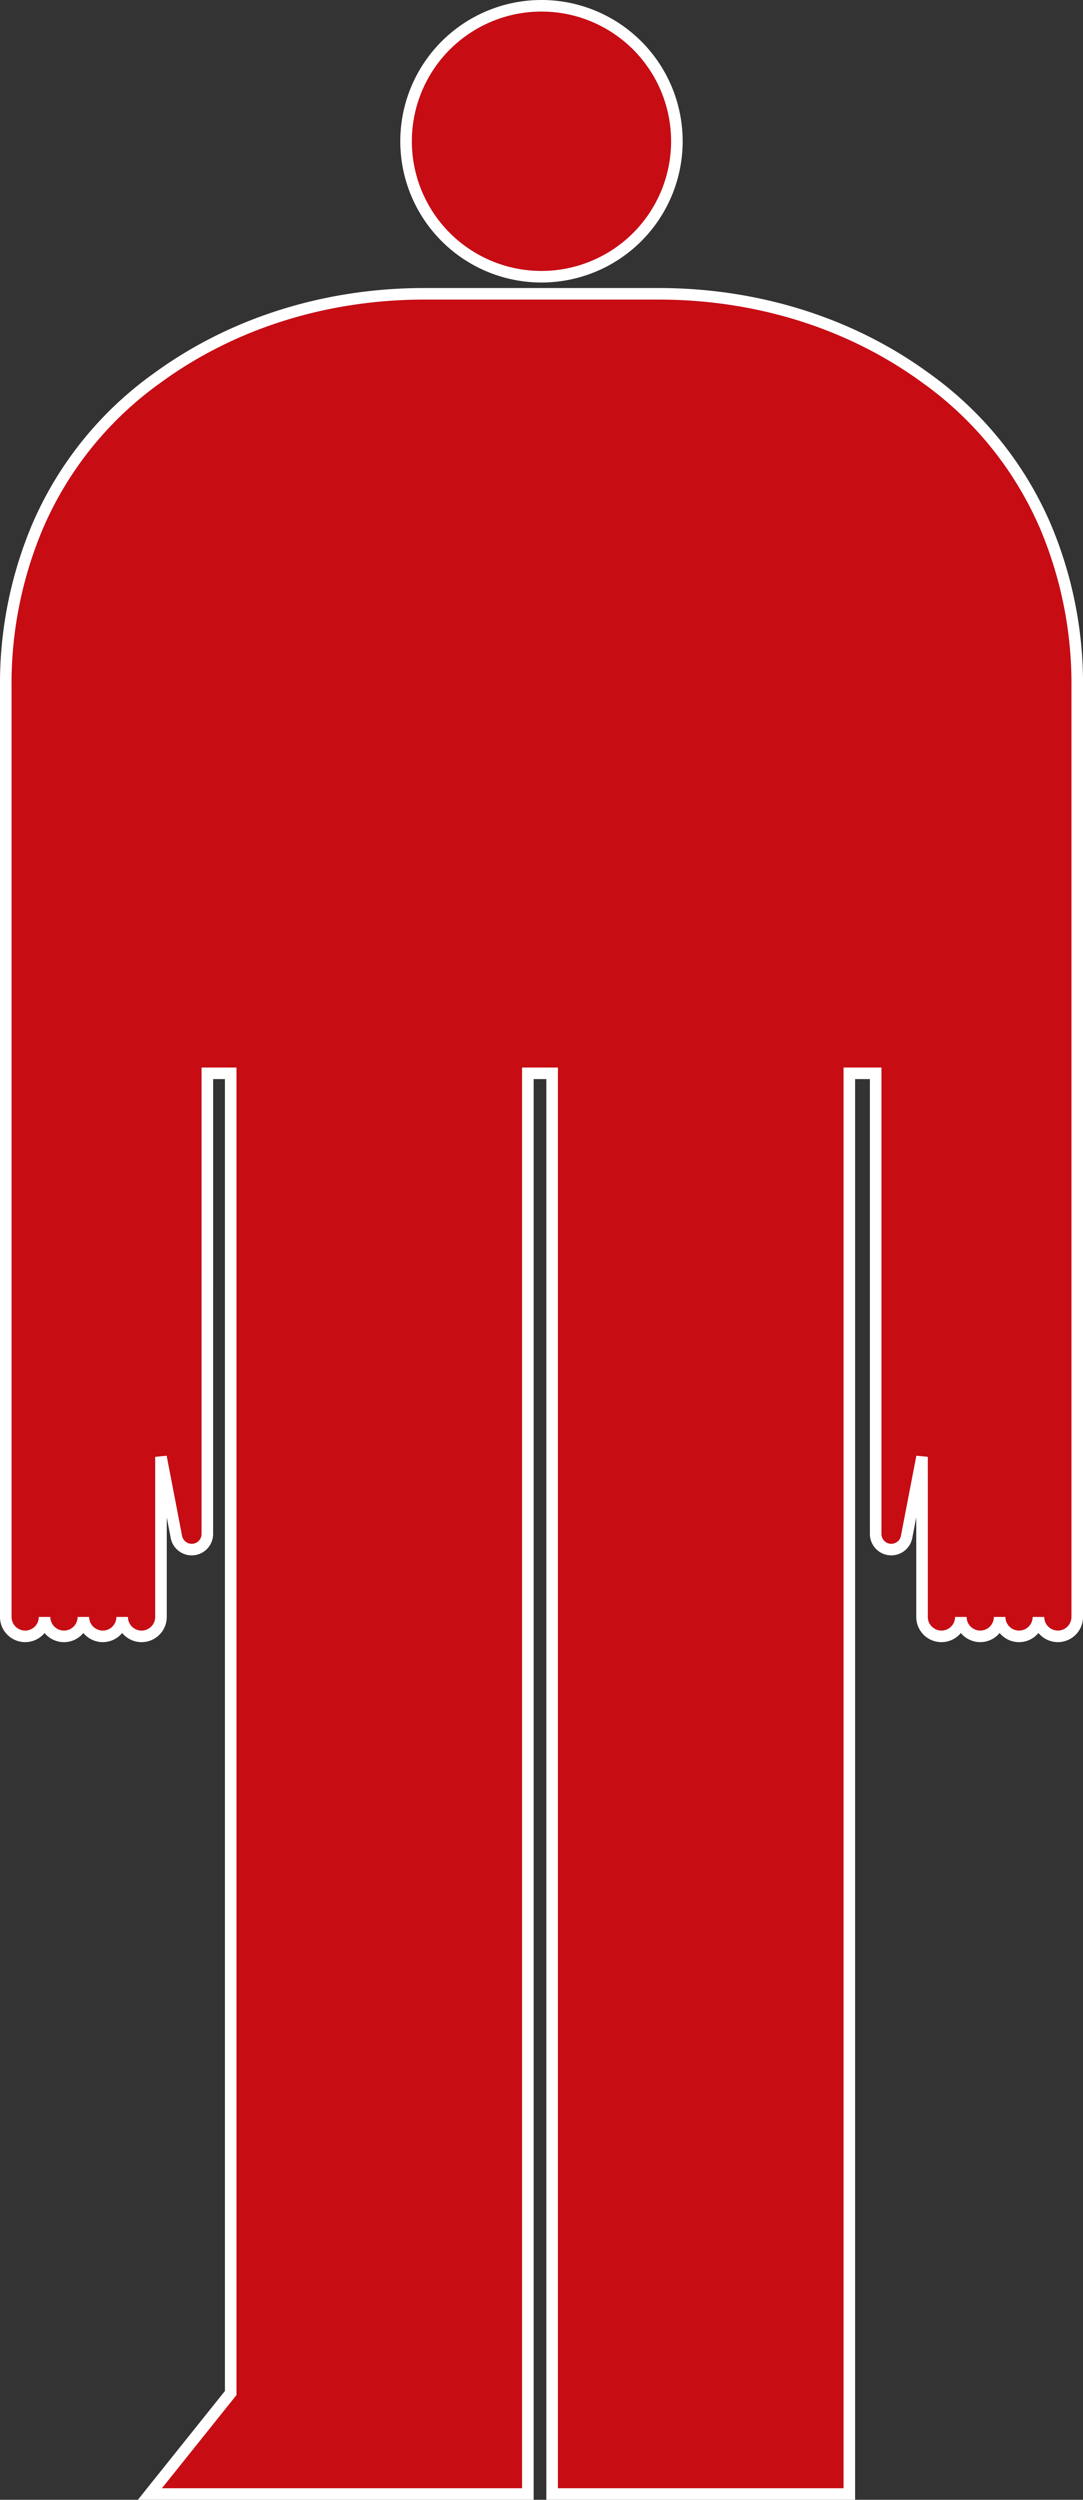 <svg xmlns="http://www.w3.org/2000/svg" width="281.024" height="648.33" viewBox="0 0 281.024 648.33">
  <rect x="0" y="0" width="281.024" height="648.33" fill="#333333" stroke="none"/>
  <path id="mundrow-idade-full" d="M141.494,74.7H111.038c-24.812,0-49.321,7.234-69.338,21.9a91.77,91.77,0,0,0-30.847,38.147,104.7,104.7,0,0,0-8.368,42.176V417.857a5.032,5.032,0,1,0,10.065,0,5.035,5.035,0,0,0,10.071,0,5.032,5.032,0,1,0,10.065,0,5.035,5.035,0,0,0,10.071,0V376.327l4,20.777a4.051,4.051,0,0,0,8.029-.766V330.46h.006V276.866H60.85v342.27L39.878,645.33h98.079V276.866h6.3V645.33h77.118V276.866h6.837V396.338a4.048,4.048,0,0,0,8.023.766l4.006-20.777v41.529a5.035,5.035,0,0,0,10.071,0,5.032,5.032,0,1,0,10.065,0,5.035,5.035,0,0,0,10.071,0,5.032,5.032,0,1,0,10.065,0V176.924a104.8,104.8,0,0,0-8.368-42.176A91.85,91.85,0,0,0,241.3,96.6c-20.023-14.67-44.532-21.9-69.35-21.9Zm0-74.7a35.135,35.135,0,1,0,35.132,35.138A35.133,35.133,0,0,0,141.494,0Z" transform="translate(-0.985 1.5)" fill="#c70c14" stroke="#fff" stroke-width="3"/>
</svg>